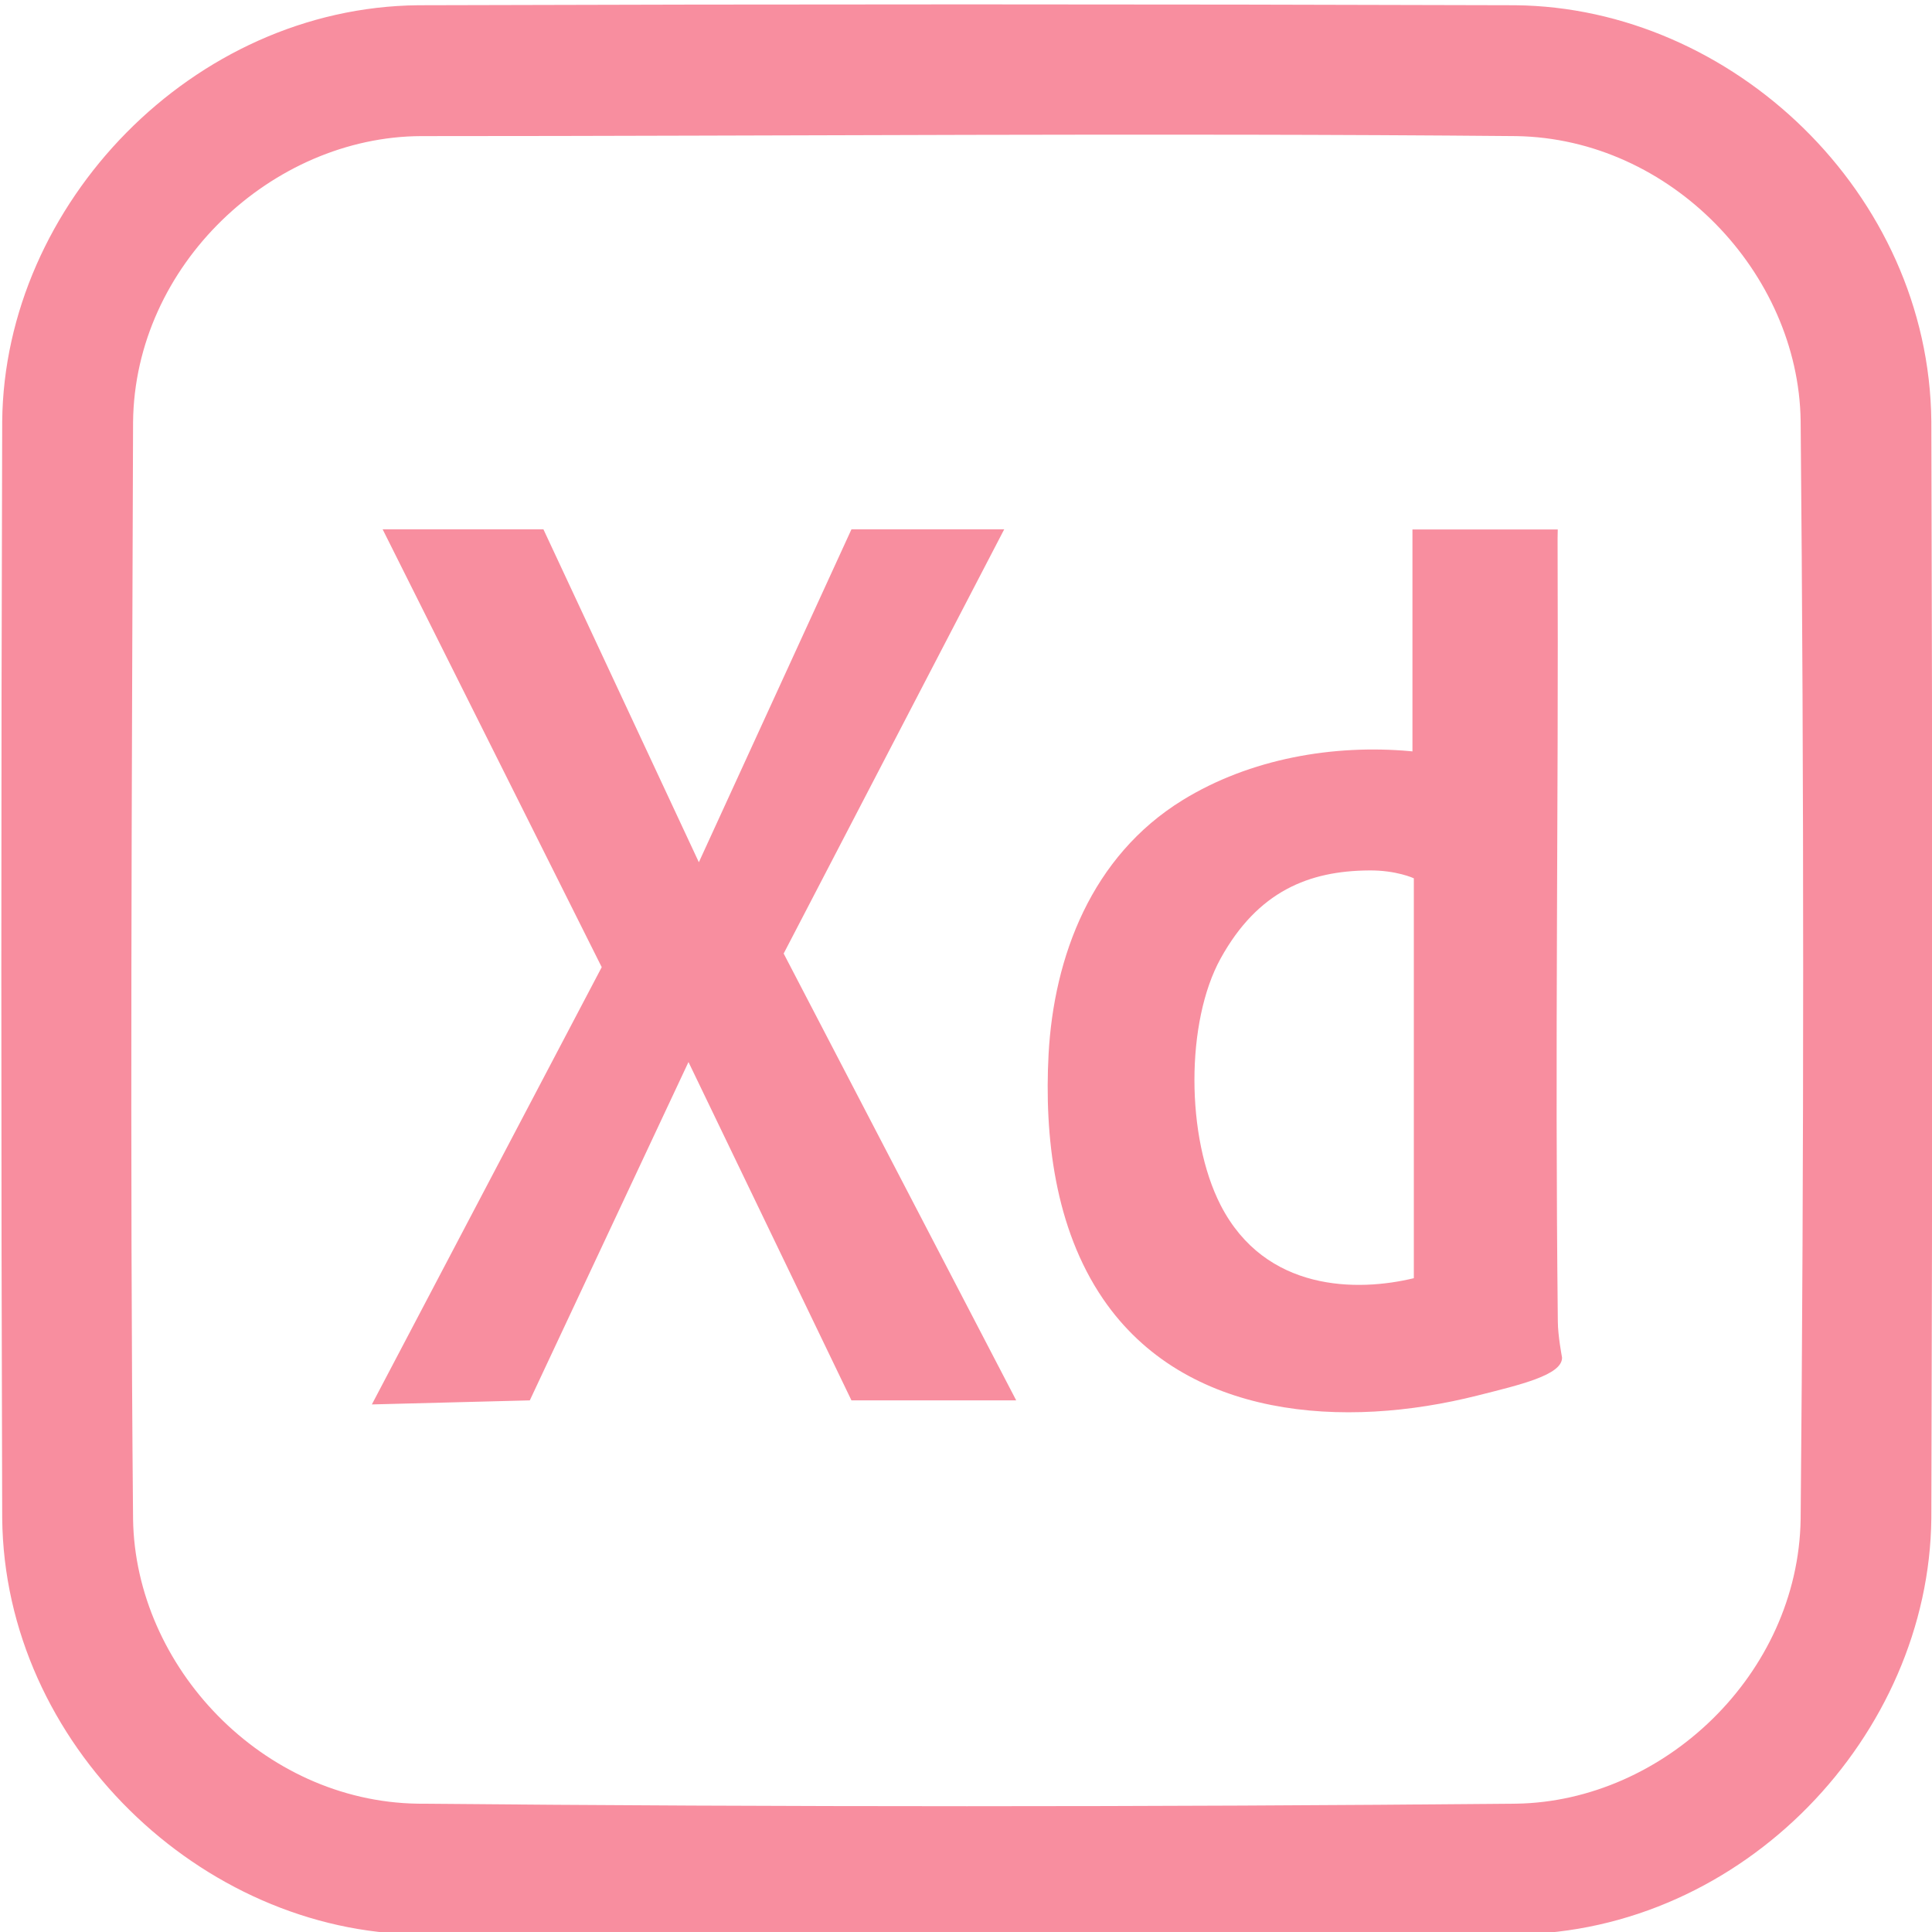 <?xml version="1.0" encoding="utf-8"?>
<!-- Generator: Adobe Illustrator 23.0.1, SVG Export Plug-In . SVG Version: 6.00 Build 0)  -->
<svg version="1.1" id="Layer_1" xmlns="http://www.w3.org/2000/svg" xmlns:xlink="http://www.w3.org/1999/xlink" x="0px" y="0px"
	 viewBox="0 0 152.5 152.5" style="enable-background:new 0 0 152.5 152.5;" xml:space="preserve">
<style type="text/css">
	.st0{fill:#3A4164;stroke:#3A4164;stroke-linejoin:round;stroke-miterlimit:1.414;}
	.st1{fill:#3A4164;}
	.st2{fill-rule:evenodd;clip-rule:evenodd;fill:#3A4164;}
	.st3{fill-rule:evenodd;clip-rule:evenodd;fill:#F88E9F;}
	.st4{fill:#F88E9F;}
</style>
<g id="xd" transform="matrix(0.64,0,0,0.64,164.168,602.027)">
	<g transform="matrix(1.017,0,0,1.017,-96.521,-135.309)">
		<path class="st4" d="M26.43-791.26c26.29,0.25,50.21,22.76,50.47,50.47c0.14,44.34,0.14,88.68,0,133.01
			c-0.25,26.29-22.76,50.21-50.47,50.47c-44.34,0.14-88.68,0.14-133.01,0c-26.34-0.25-50.21-23.09-50.47-50.47
			c-0.14-44.34-0.14-88.68,0-133.01c0.25-26.34,23.09-50.21,50.47-50.47C-62.25-791.4-17.91-791.4,26.43-791.26z M-106.23-775.39
			c-18.09,0.06-34.77,15.65-34.95,34.71c-0.14,44.34-0.4,88.69,0,133.03c0.28,17.9,15.71,34.19,34.49,34.49
			c44.42,0.41,88.83,0.41,133.25,0c17.88-0.28,34.19-15.7,34.49-34.49c0.41-44.42,0.41-88.83,0-133.25
			c-0.28-17.88-15.71-34.19-34.49-34.49C-17.71-775.79-61.97-775.39-106.23-775.39z"/>
	</g>
	<g transform="matrix(1,0,0,1,3.881,-199.013)">
		<path class="st4" d="M-68.29-675.25c0.13,35-0.35,61.7,0.03,96.59c0.01,1.78,0.5,4.3,0.52,4.44c0.04,2.16-5.23,3.37-10.38,4.67
			c-16.49,4.18-36.09,2.93-46.22-11.89c-5.99-8.77-7.26-20.1-6.73-30.17c0.65-12.06,5.29-24.44,16.53-31.36
			c8.35-5.14,18.62-6.89,28.07-6.04l0.28,0.03v-27.37h17.92C-68.28-675.99-68.29-675.63-68.29-675.25z M-135.06-568.94h-20.32
			l-20.1-41.73l-19.57,41.73l-19.48,0.5l28.35-53.93l-27.02-54h19.83c6.39,13.69,12.78,27.37,19.17,41.06l18.82-41.06h18.84
			l-27.2,52.32L-135.06-568.94z M-91.54-634.3c-7.37,0.05-13.7,2.52-18.31,10.86c-4.31,7.81-4.3,22.04,0,30.42
			c5.53,10.76,16.94,10.68,23.83,9.01v-49.32C-86.01-633.33-88.19-634.34-91.54-634.3z"/>
	</g>
</g>
</svg>
